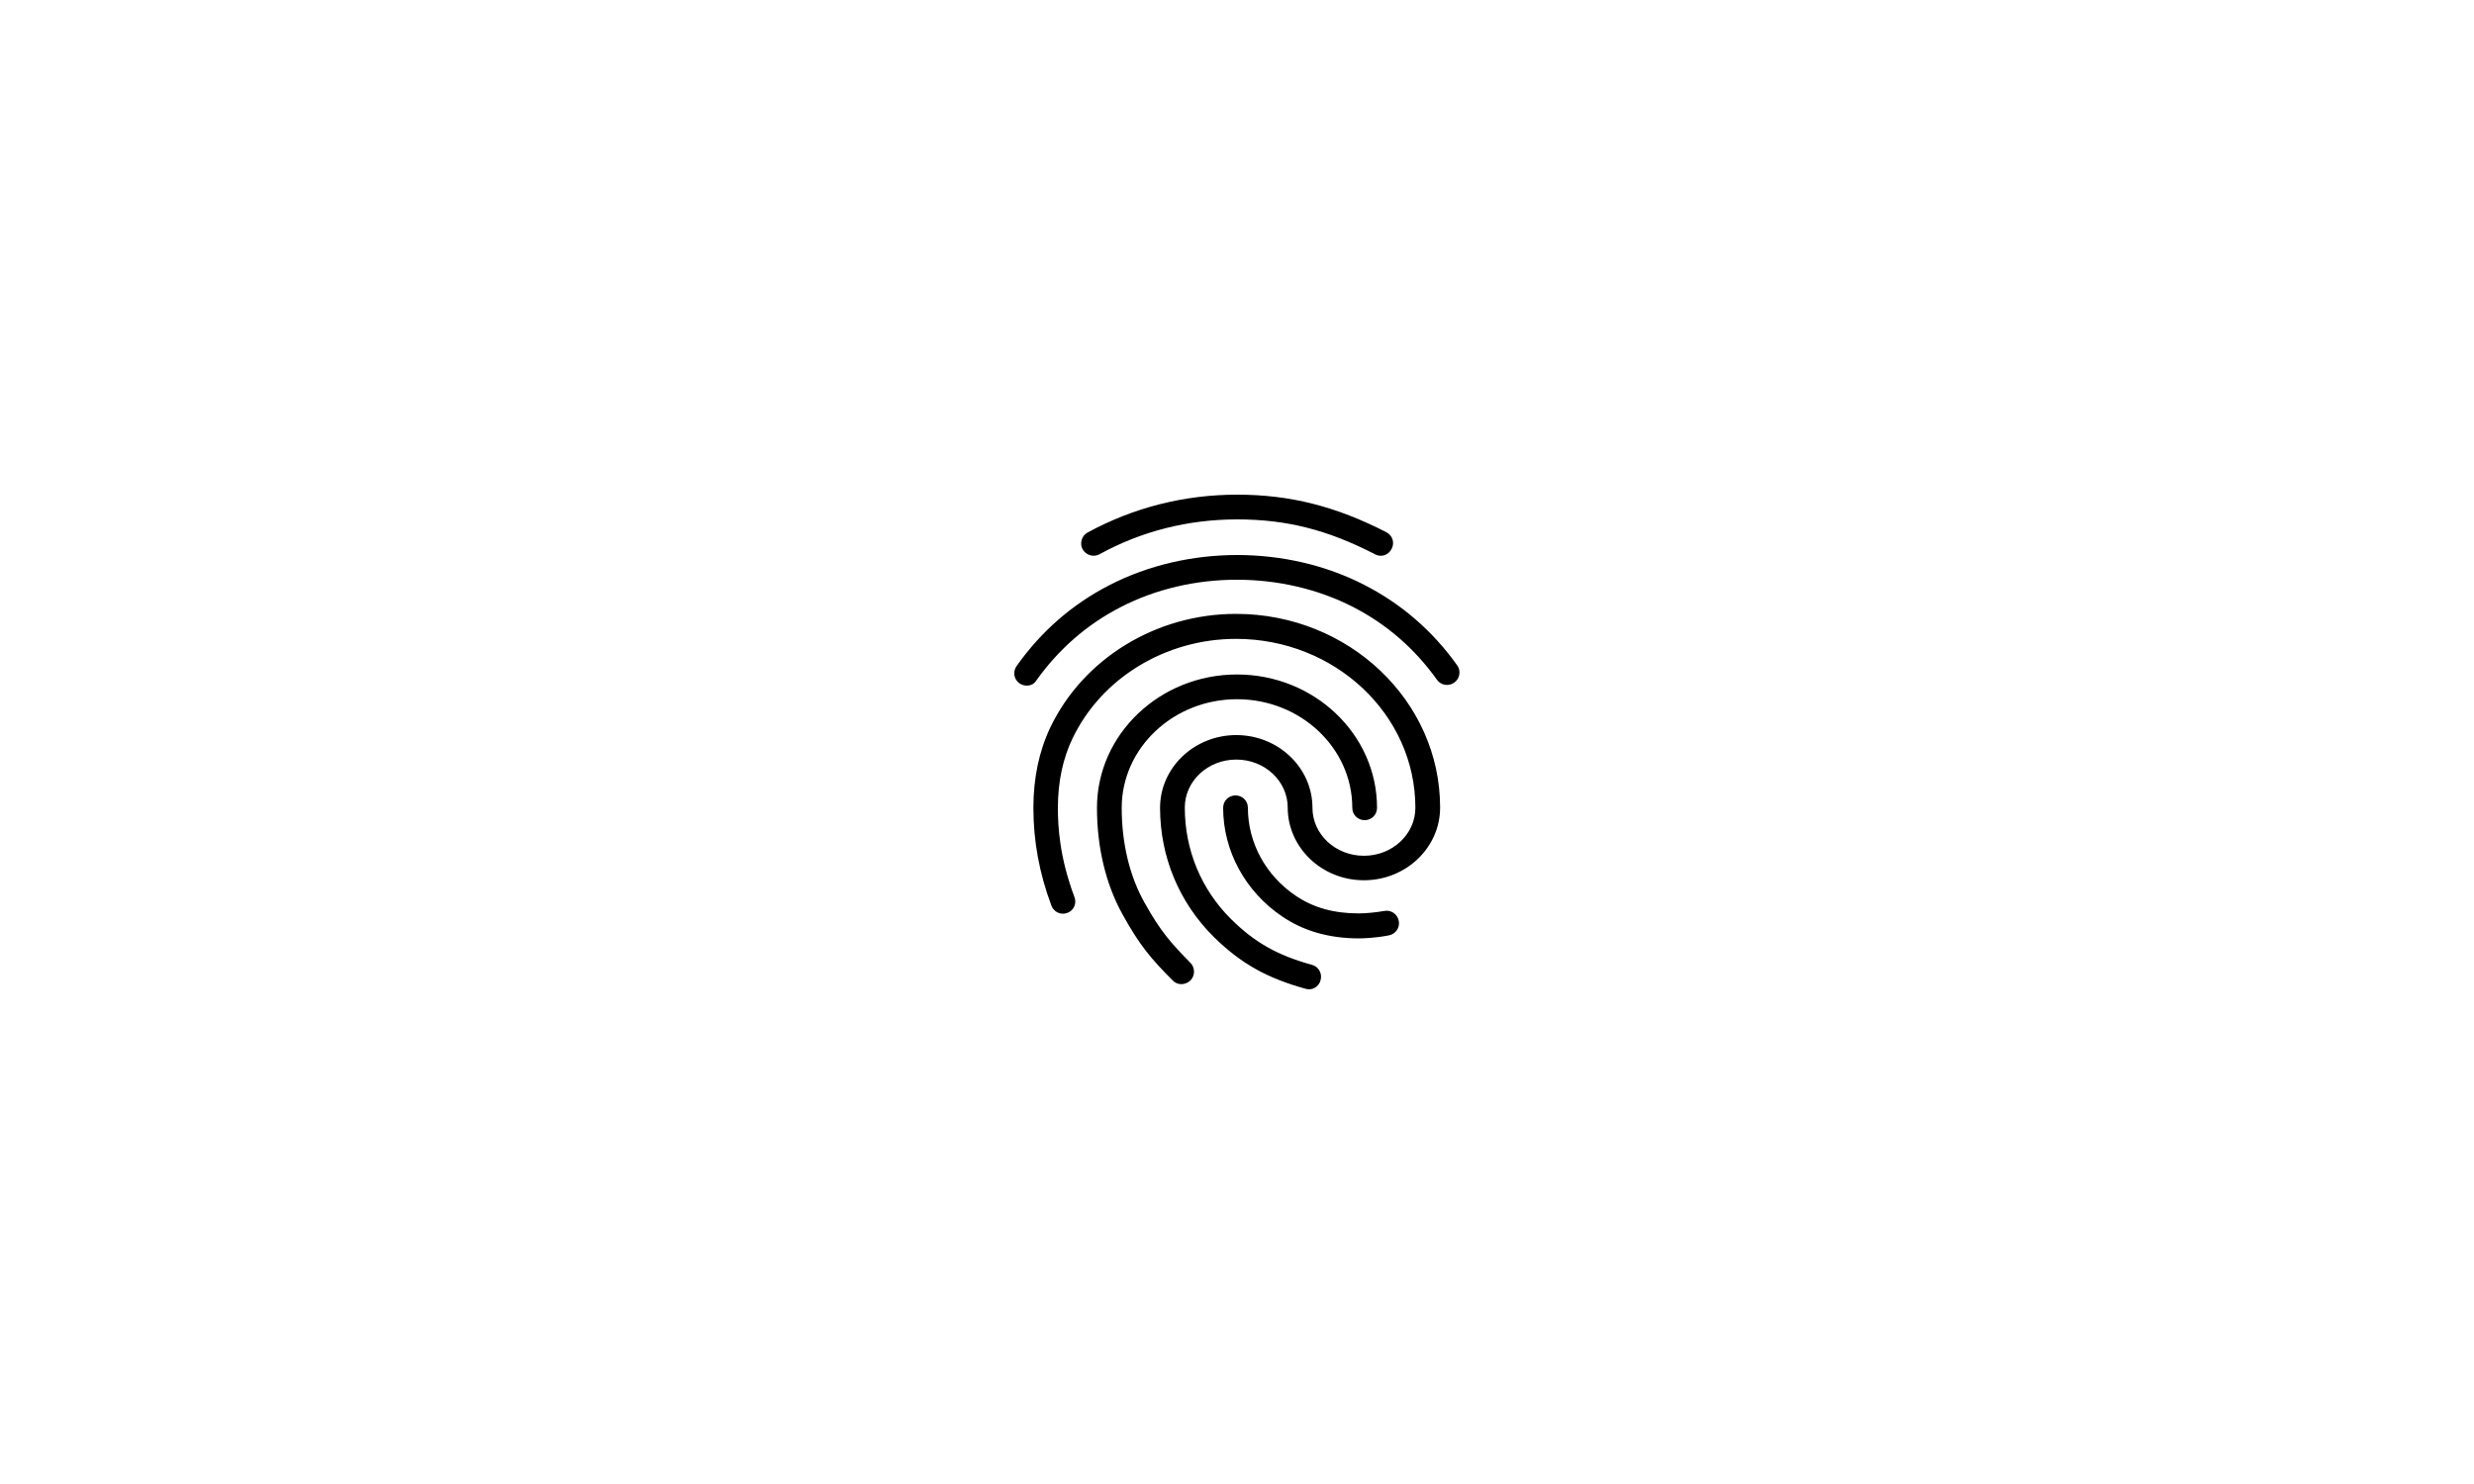 <svg width="100" height="60" viewBox="0 0 100 60" fill="none" xmlns="http://www.w3.org/2000/svg">
<path d="M55.81 22.47C55.73 22.47 55.65 22.45 55.58 22.41C53.66 21.42 52 21 50.01 21C48.03 21 46.15 21.47 44.44 22.41C44.2 22.54 43.9 22.45 43.76 22.21C43.63 21.97 43.72 21.66 43.96 21.53C45.82 20.52 47.86 20 50.01 20C52.14 20 54 20.47 56.04 21.52C56.29 21.65 56.38 21.95 56.25 22.19C56.16 22.37 55.99 22.47 55.81 22.47V22.47ZM41.5 27.72C41.4 27.72 41.3 27.69 41.21 27.63C40.98 27.47 40.93 27.16 41.09 26.93C42.08 25.53 43.34 24.43 44.84 23.66C47.98 22.04 52 22.03 55.15 23.65C56.65 24.42 57.91 25.51 58.9 26.9C59.06 27.12 59.01 27.44 58.78 27.6C58.55 27.76 58.24 27.71 58.08 27.48C57.18 26.22 56.04 25.23 54.69 24.54C51.82 23.07 48.15 23.07 45.29 24.55C43.93 25.25 42.79 26.25 41.89 27.51C41.81 27.65 41.66 27.72 41.5 27.72V27.72ZM47.75 39.79C47.62 39.79 47.49 39.74 47.4 39.64C46.53 38.77 46.06 38.21 45.39 37C44.7 35.77 44.34 34.27 44.34 32.66C44.34 29.69 46.88 27.27 50 27.27C53.12 27.27 55.66 29.69 55.66 32.66C55.66 32.94 55.44 33.16 55.16 33.16C54.88 33.16 54.66 32.94 54.66 32.66C54.66 30.24 52.57 28.27 50 28.27C47.43 28.27 45.34 30.24 45.34 32.66C45.34 34.1 45.66 35.43 46.27 36.51C46.91 37.66 47.35 38.15 48.12 38.93C48.31 39.13 48.31 39.44 48.12 39.64C48.01 39.74 47.88 39.79 47.75 39.79ZM54.92 37.94C53.73 37.94 52.68 37.64 51.82 37.05C50.33 36.04 49.44 34.4 49.44 32.66C49.44 32.38 49.66 32.16 49.94 32.16C50.22 32.16 50.44 32.38 50.44 32.66C50.44 34.07 51.16 35.4 52.38 36.22C53.09 36.7 53.92 36.93 54.92 36.93C55.16 36.93 55.56 36.9 55.96 36.83C56.23 36.78 56.49 36.96 56.54 37.24C56.59 37.51 56.41 37.77 56.13 37.82C55.56 37.93 55.06 37.94 54.92 37.94V37.94ZM52.91 40C52.87 40 52.82 39.99 52.78 39.98C51.19 39.54 50.15 38.95 49.06 37.88C47.66 36.49 46.89 34.64 46.89 32.66C46.89 31.04 48.27 29.72 49.97 29.72C51.67 29.72 53.05 31.04 53.05 32.66C53.05 33.73 53.98 34.6 55.13 34.6C56.28 34.6 57.21 33.73 57.21 32.66C57.21 28.89 53.96 25.83 49.96 25.83C47.12 25.83 44.52 27.41 43.35 29.86C42.96 30.67 42.76 31.62 42.76 32.66C42.76 33.44 42.83 34.67 43.43 36.27C43.53 36.53 43.4 36.82 43.14 36.91C42.88 37.01 42.59 36.87 42.5 36.62C42.01 35.31 41.77 34.01 41.77 32.66C41.77 31.46 42 30.37 42.45 29.42C43.78 26.63 46.73 24.82 49.96 24.82C54.51 24.82 58.21 28.33 58.21 32.65C58.21 34.27 56.83 35.59 55.13 35.59C53.43 35.59 52.05 34.27 52.05 32.65C52.05 31.58 51.12 30.71 49.97 30.71C48.82 30.71 47.89 31.58 47.89 32.65C47.89 34.36 48.55 35.96 49.76 37.16C50.71 38.1 51.62 38.62 53.03 39.01C53.3 39.08 53.45 39.36 53.38 39.62C53.33 39.85 53.12 40 52.91 40V40Z" fill="black"/>
</svg>
